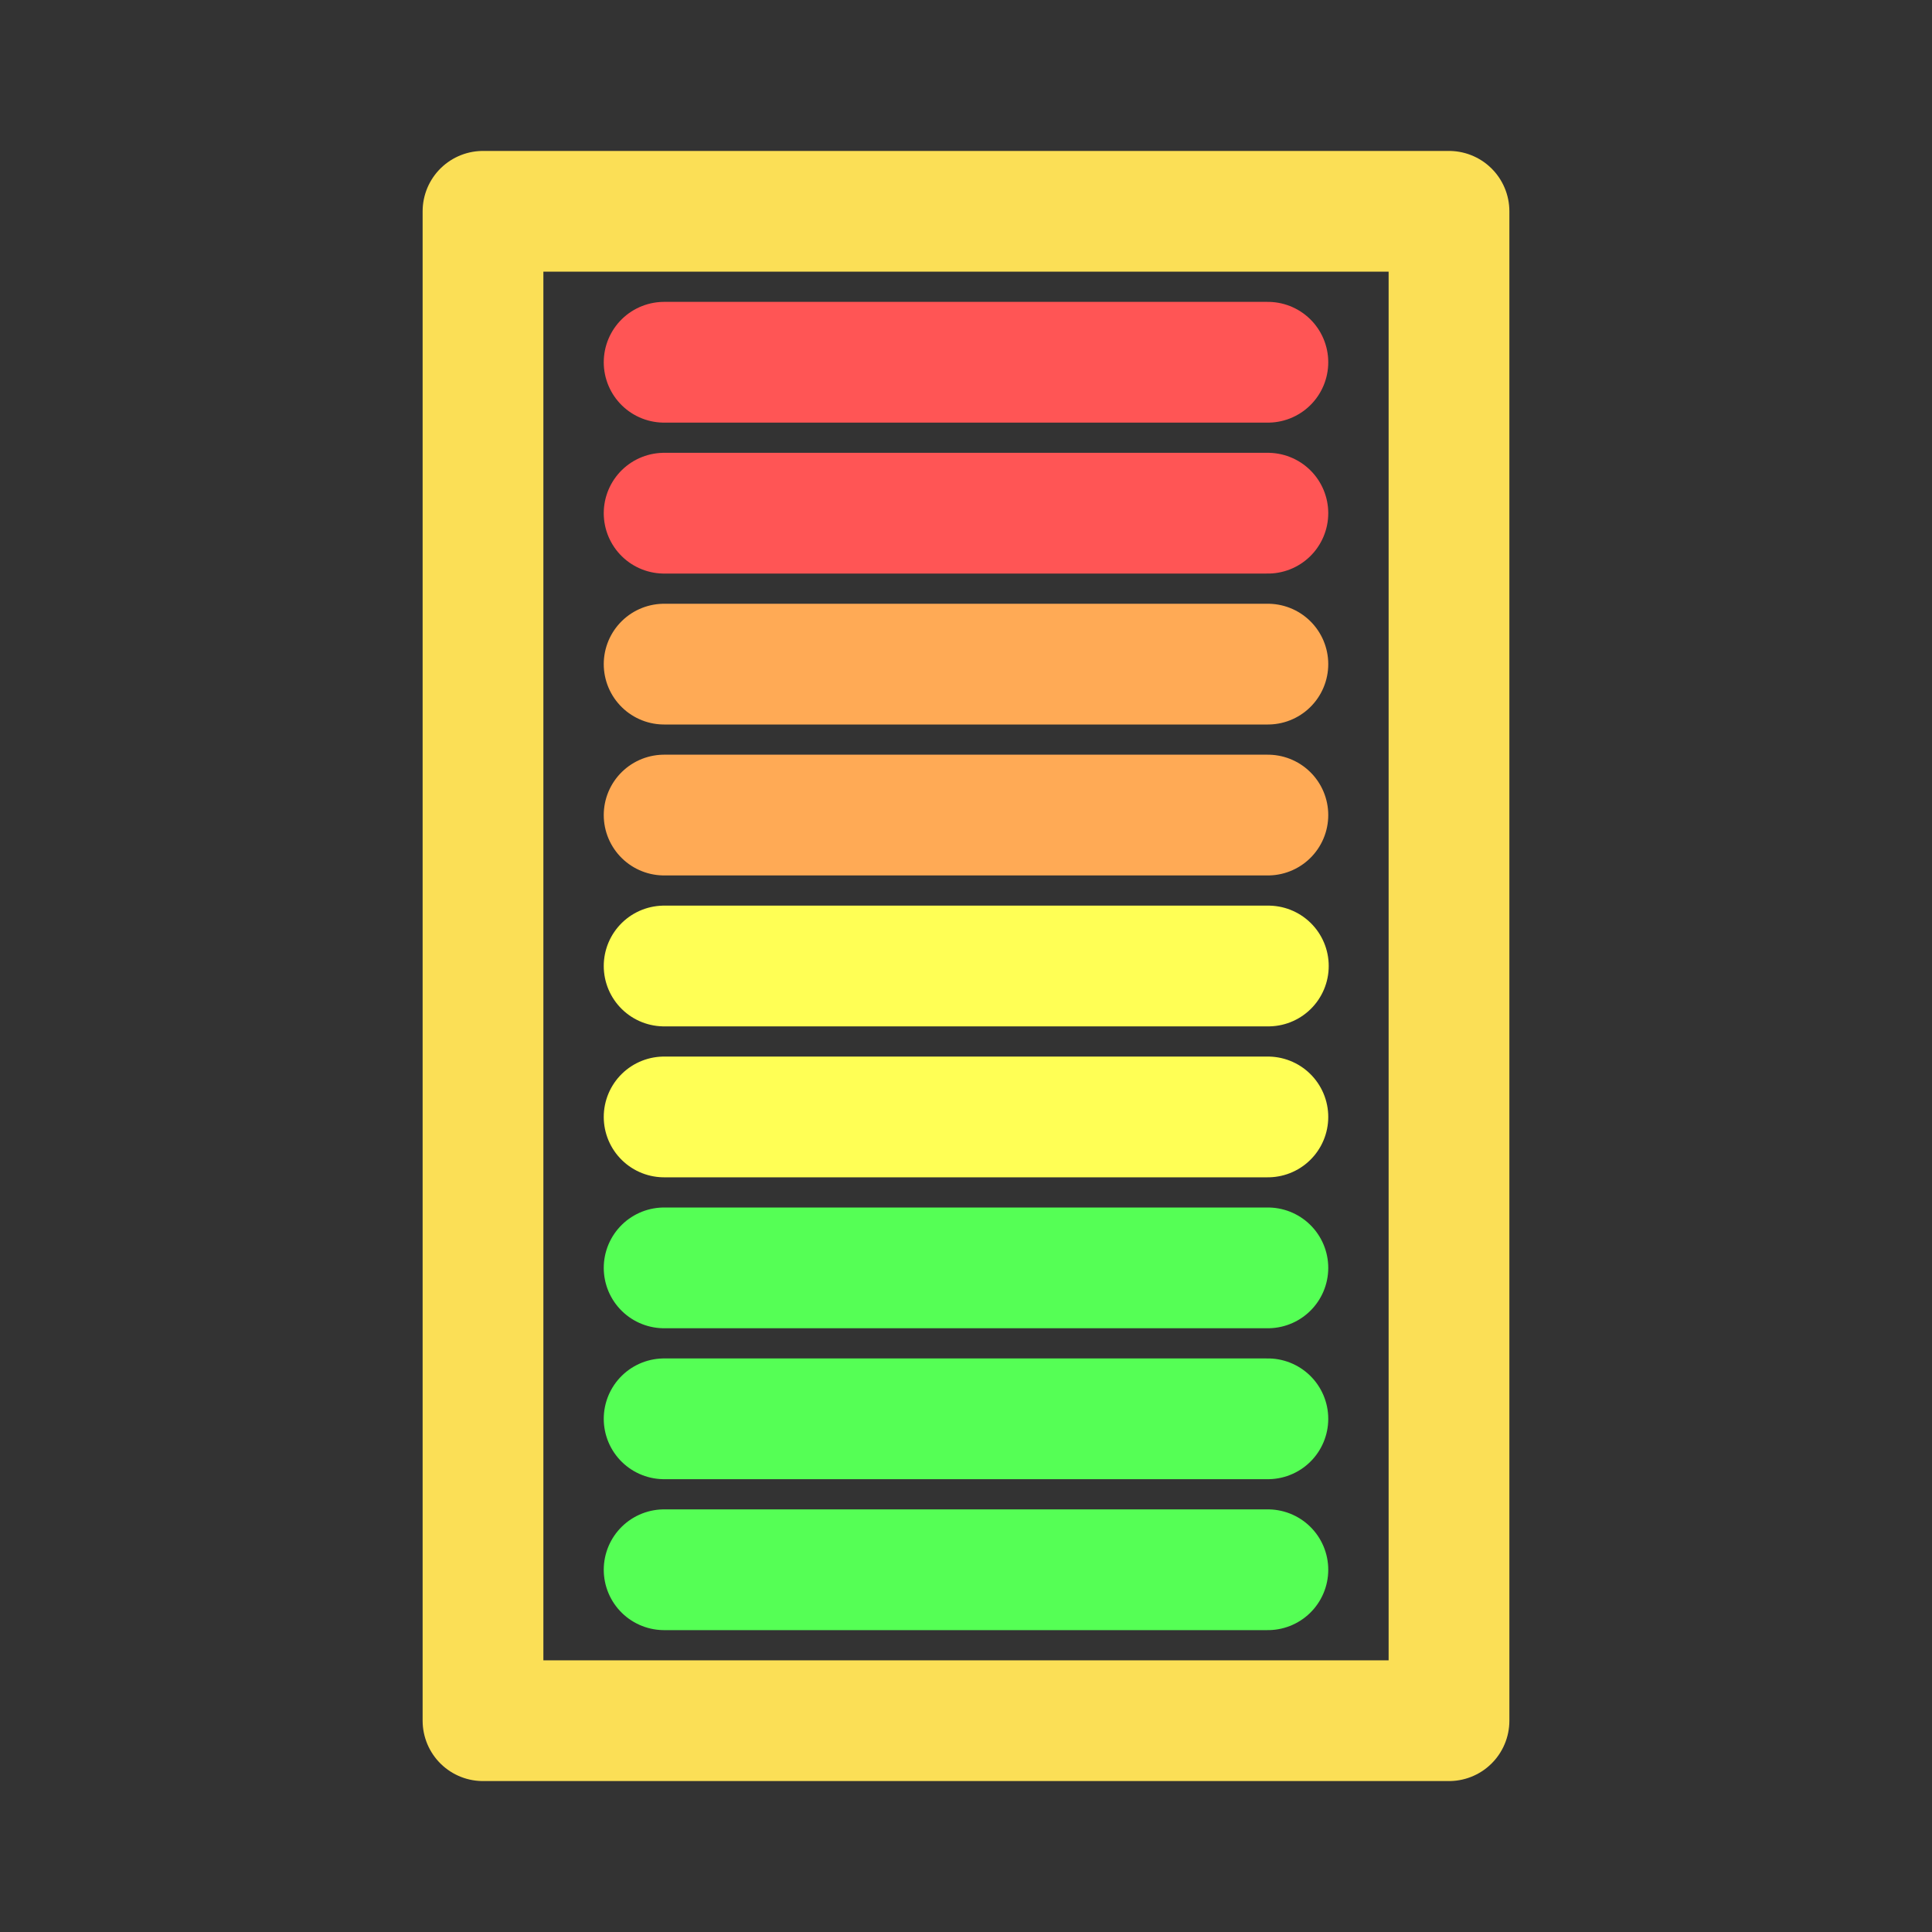 <?xml version="1.0" standalone="no"?>
<!DOCTYPE svg PUBLIC "-//W3C//DTD SVG 20010904//EN" "http://www.w3.org/TR/2001/REC-SVG-20010904/DTD/svg10.dtd">
<!-- Created using Krita: https://krita.org -->
<svg xmlns="http://www.w3.org/2000/svg" 
    xmlns:xlink="http://www.w3.org/1999/xlink"
    xmlns:krita="http://krita.org/namespaces/svg/krita"
    xmlns:sodipodi="http://sodipodi.sourceforge.net/DTD/sodipodi-0.dtd"
    width="122.88pt"
    height="122.88pt"
    viewBox="0 0 122.88 122.88">
<rect x="0" y="0" width="122.88" height="122.88" fill="#333333" stroke="none"/>
<defs/>
<path id="shape0" transform="translate(42.24, 99.84)" fill="none" stroke="#55ff55" stroke-width="7.68" stroke-linecap="round" stroke-linejoin="round" d="M0 0L38.4 0" sodipodi:nodetypes="cc"/><path id="shape01" transform="matrix(1 0 0 1 42.24 61.44)" fill="none" stroke="#ffff55" stroke-width="7.68" stroke-linecap="round" stroke-linejoin="round" d="M0 0L38.43 1.42109e-14" sodipodi:nodetypes="cc"/><path id="shape02" transform="matrix(1 0 0 1 42.24 23.04)" fill="none" stroke="#ff5555" stroke-width="7.68" stroke-linecap="round" stroke-linejoin="round" d="M0 1.42109e-14L38.4 0" sodipodi:nodetypes="cc"/><path id="shape03" transform="matrix(1 0 0 1 42.24 51.84)" fill="none" stroke="#ffaa55" stroke-width="7.68" stroke-linecap="round" stroke-linejoin="round" d="M0 6.39488e-14L38.4 0" sodipodi:nodetypes="cc"/><path id="shape04" transform="matrix(1 0 0 1 42.24 32.64)" fill="none" stroke="#ff5555" stroke-width="7.68" stroke-linecap="round" stroke-linejoin="round" d="M0 2.84217e-14L38.4 0" sodipodi:nodetypes="cc"/><path id="shape05" transform="matrix(1 0 0 1 42.24 42.24)" fill="none" stroke="#ffaa55" stroke-width="7.68" stroke-linecap="round" stroke-linejoin="round" d="M0 1.42109e-14L38.4 0" sodipodi:nodetypes="cc"/><path id="shape06" transform="matrix(1 0 0 1 42.24 80.64)" fill="none" stroke="#55ff55" stroke-width="7.68" stroke-linecap="round" stroke-linejoin="round" d="M0 0L38.4 5.68434e-14" sodipodi:nodetypes="cc"/><rect id="shape07" transform="matrix(1 0 0 1 30.72 13.44)" fill="none" stroke="#fbdf56" stroke-width="7.68" stroke-linecap="round" stroke-linejoin="round" width="61.44" height="96"/><path id="shape061" transform="matrix(1 0 0 1 42.24 90.24)" fill="none" stroke="#55ff55" stroke-width="7.68" stroke-linecap="round" stroke-linejoin="round" d="M0 0L38.4 -1.42109e-14" sodipodi:nodetypes="cc"/><path id="shape0_7c343082" transform="matrix(1 0 0 1 42.24 71.04)" fill="none" stroke="#ffff55" stroke-width="7.68" stroke-linecap="round" stroke-linejoin="round" d="M0 0L38.4 4.26326e-14" sodipodi:nodetypes="cc"/>
</svg>
